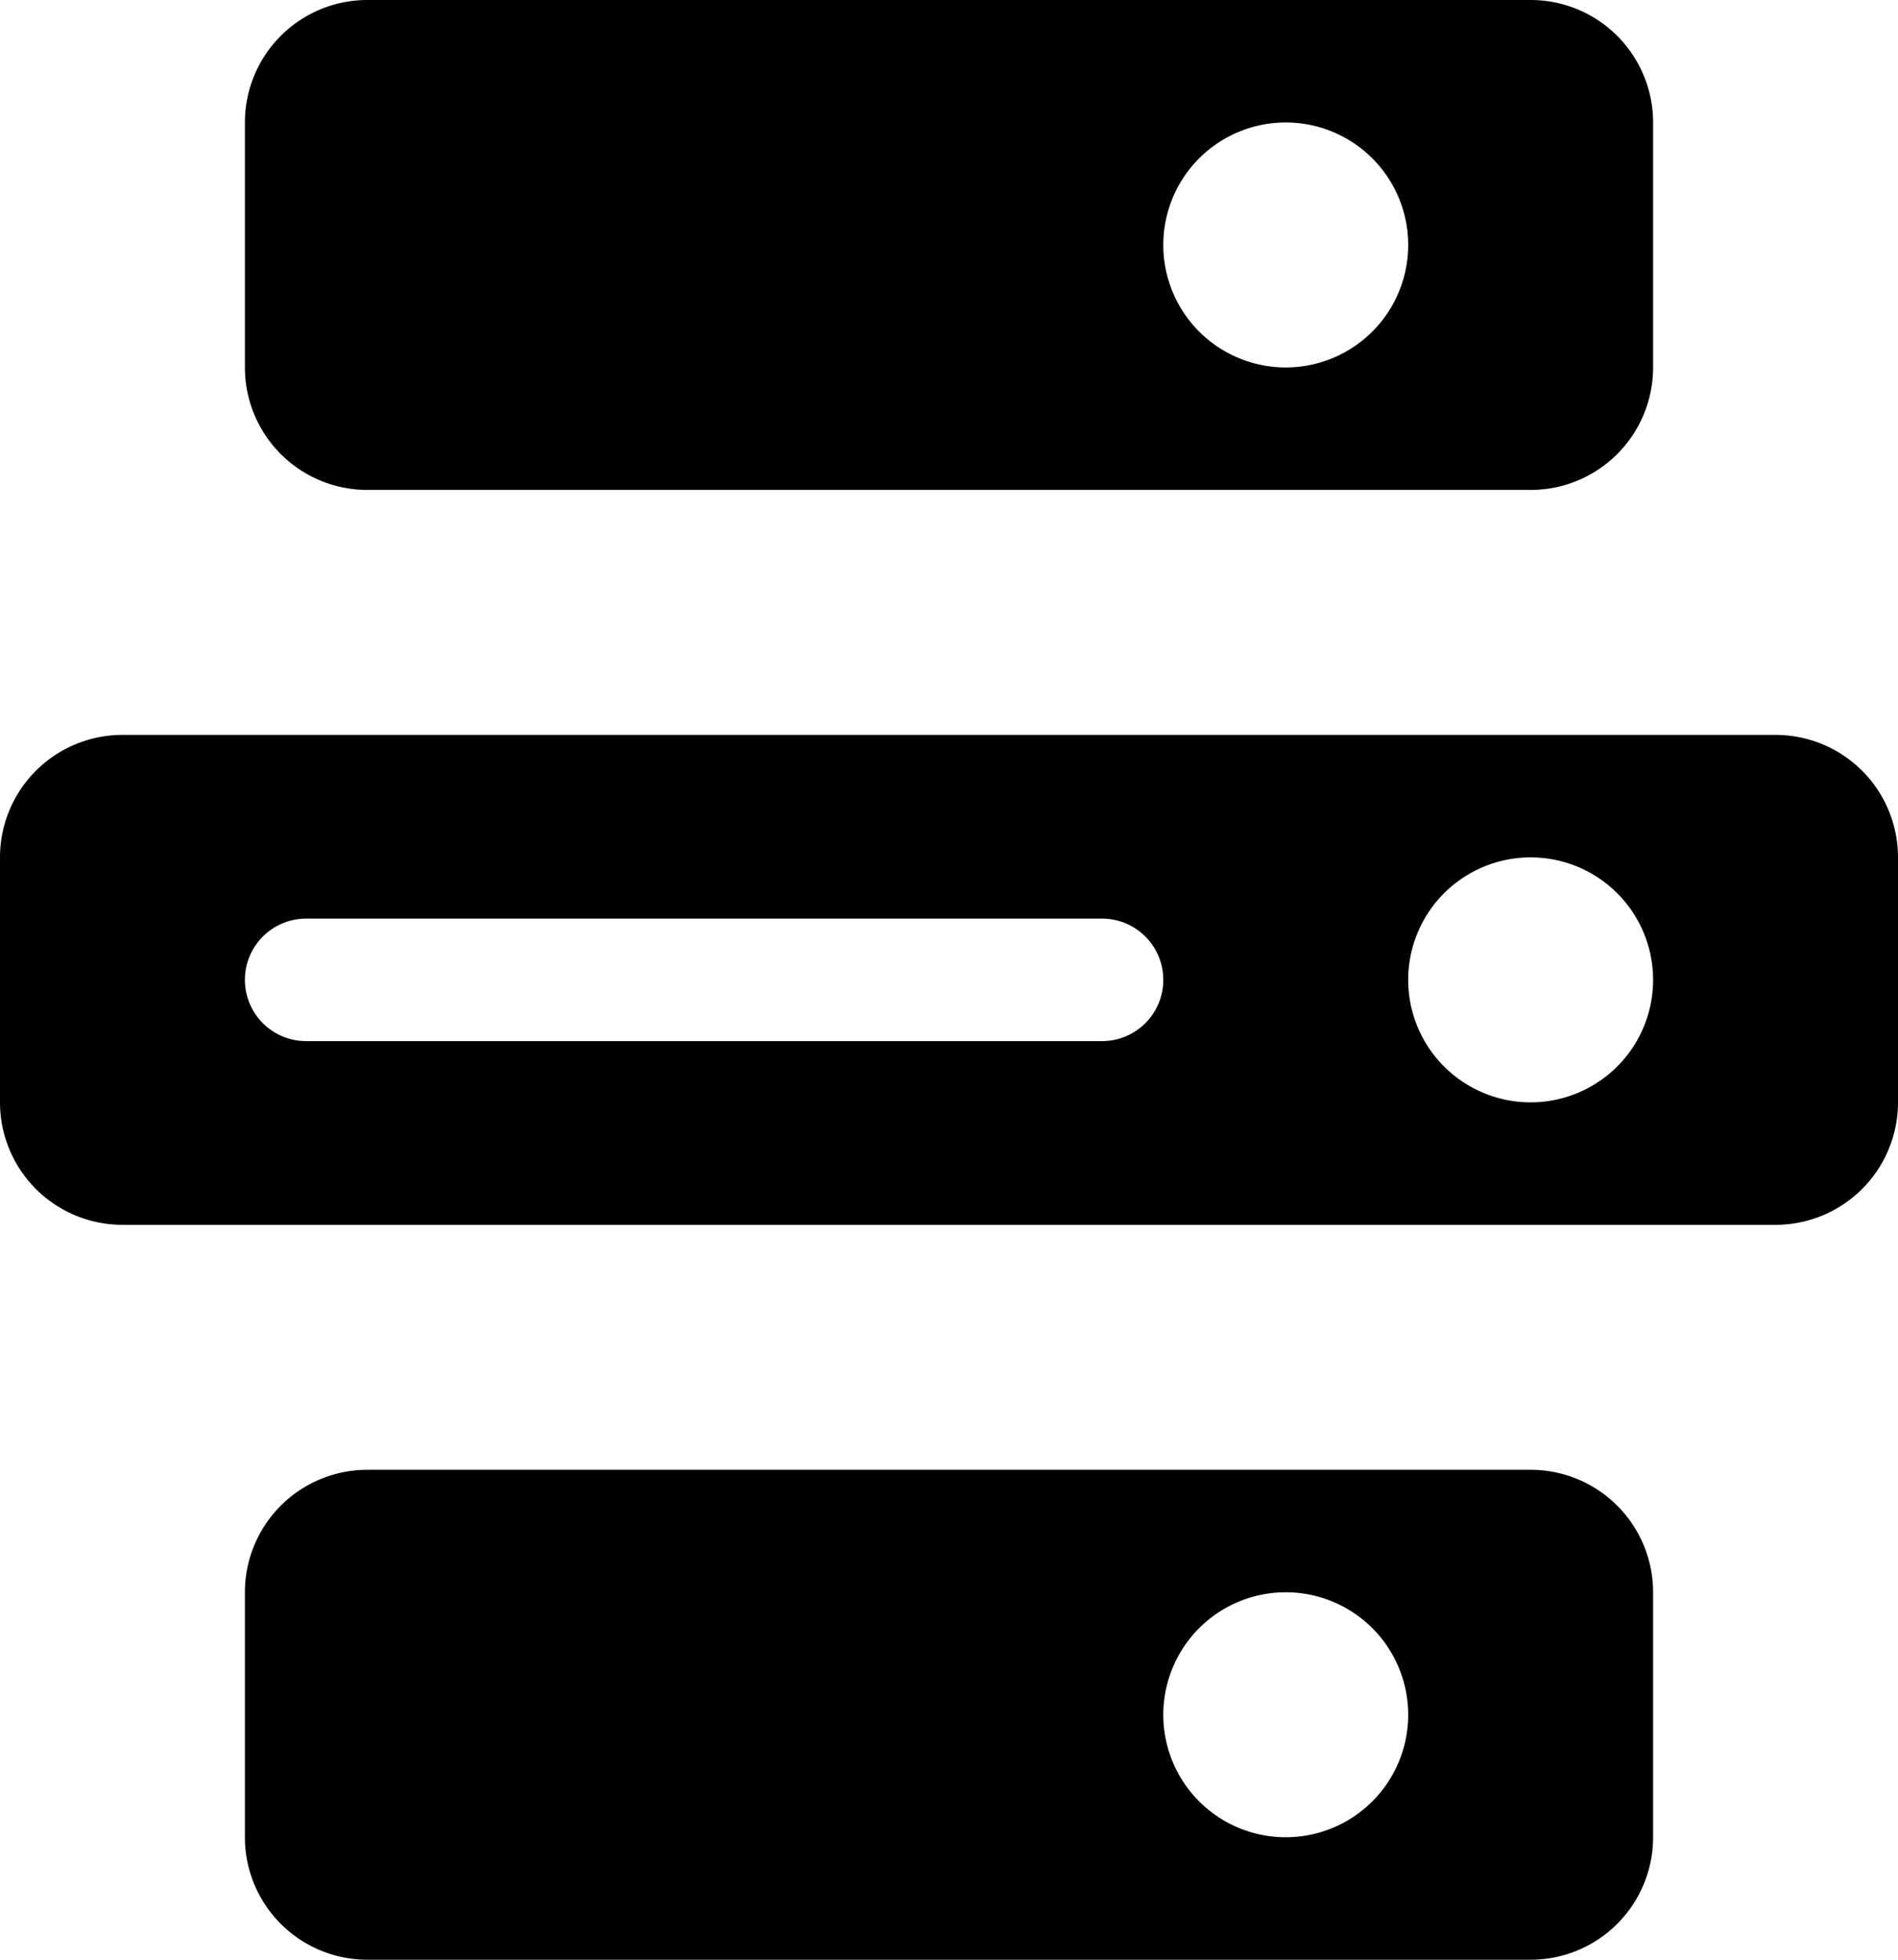 <svg xmlns="http://www.w3.org/2000/svg" width="31" height="32" viewBox="0 0 31 32"><path fill-rule="evenodd" d="M25 24a2 2 0 012 2v4a2 2 0 01-2 2H6a2 2 0 01-2-2v-4a2 2 0 012-2h19zm-4 2a2 2 0 100 4 2 2 0 000-4zm8-14a2 2 0 012 2v4a2 2 0 01-2 2H2a2 2 0 01-2-2v-4a2 2 0 012-2h27zm-4 2a2 2 0 100 4 2 2 0 000-4zm-7 1H5a1 1 0 000 2h13a1 1 0 000-2zm7-15a2 2 0 012 2v4a2 2 0 01-2 2H6a2 2 0 01-2-2V2a2 2 0 012-2h19zm-4 2a2 2 0 100 4 2 2 0 000-4z"/></svg>